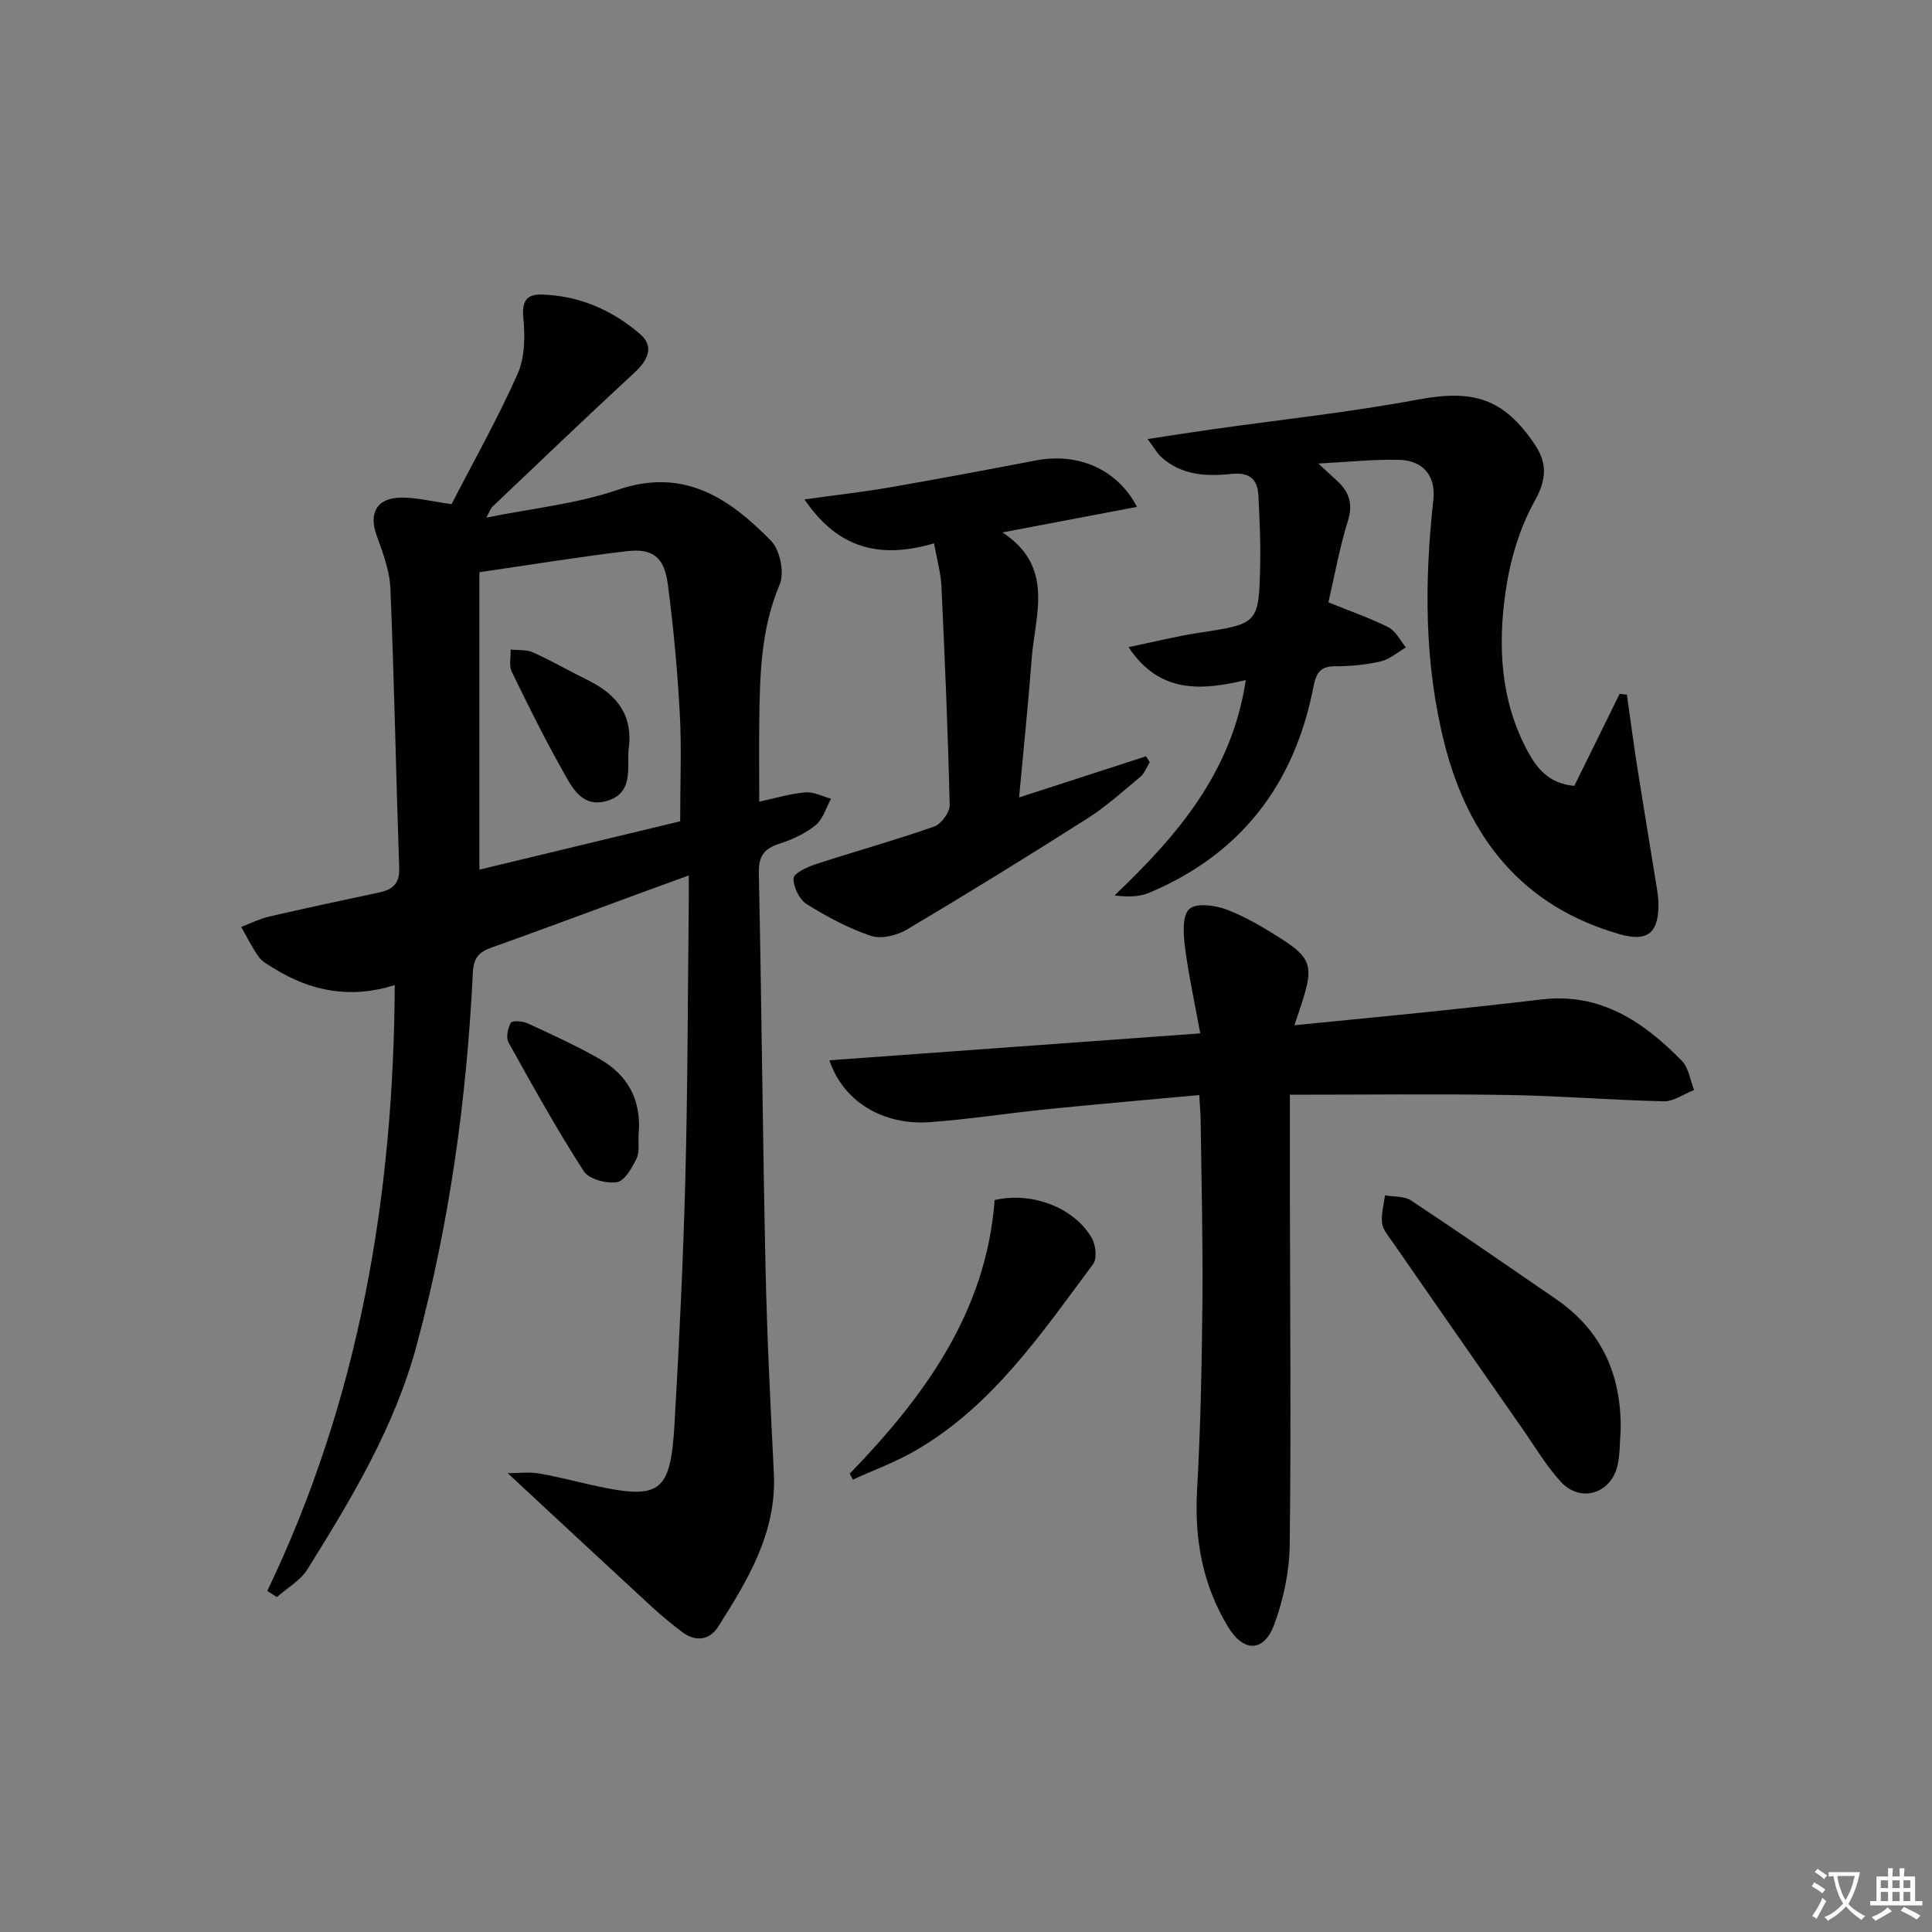 <svg enable-background="new 0 0 400 400" viewBox="0 0 400 400" xmlns="http://www.w3.org/2000/svg"><rect x="0" y="0" width="400" height="400" fill="#808080" stroke="none"/><path d="m377.9 391.2c-.2.3-.4.5-.6.8-.7-.6-1.4-1-2.2-1.5.2-.3.4-.5.5-.8.6.4 1.4.8 2.3 1.5zm-1.8 6.1c-.2-.2-.5-.4-.9-.6.4-.6.8-1.2 1.2-1.9s.7-1.3.9-1.9c.3.3.5.5.8.7-.7 1.3-1.4 2.6-2 3.7zm2.2-9c-.3.3-.5.5-.6.8-.6-.6-1.3-1.1-2-1.5.3-.3.5-.5.6-.7.6.5 1.3.9 2 1.4zm.3.2v-.9h2 4.5c-.3 1.3-.6 2.5-1 3.6s-.9 2.1-1.4 3c.4.5 1 1 1.6 1.4s1.2.8 1.9 1.1c-.3.2-.5.4-.8.8-.4-.3-1-.7-1.6-1.2s-1.2-1.1-1.6-1.6c-.5.6-1.1 1.1-1.7 1.6s-1.4.9-2.1 1.4c-.1-.3-.3-.5-.7-.8.6-.2 1.2-.5 1.9-1s1.4-1.1 2-1.8c-.5-.8-.9-1.6-1.2-2.5s-.6-2-.8-3.2c-.4.1-.7.1-1 .1zm2.5 2.7c.3 1 .7 1.7 1 2.2.3-.5.6-1.1 1-2s.6-1.9.9-3h-3.2-.4c.1.9.3 1.8.7 2.8z" fill="#fbfcfa"/><path d="m396.5 388.5v1.5 3.6h1.5v.9c-.4 0-1 0-1.7 0h-7.9c-.5 0-.9 0-1.2 0v-.9h1.3v-3.5c0-.7 0-1.2 0-1.6h2.4c0-.8 0-1.4 0-1.7h1c0 .3-.1.8-.1 1.7h1.5c0-.8 0-1.4 0-1.7h1c0 .3-.1.9-.1 1.7zm-8.2 9.2c-.2-.3-.5-.5-.8-.8.8-.3 1.4-.6 1.9-.9s1-.7 1.4-1.1c.3.3.6.5.9.8-1.6 1-2.8 1.6-3.4 2zm2.6-6.8v-1.6h-1.5v1.6zm0 2.7v-1.9h-1.5v1.9zm2.4-2.7v-1.6h-1.5v1.6zm0 2.7v-1.9h-1.5v1.9zm.2 2 .7-.8c.4.2.9.5 1.6.8s1.3.7 1.8 1c-.3.3-.5.6-.8.8-.4-.3-1.5-1-3.3-1.8zm2-4.7v-1.6h-1.4v1.6zm0 2.7v-1.9h-1.4v1.9z" fill="#fbfcfa"/><g fill="#010100"><path d="m55.34 329.38c19.01-39.62 26.16-81.62 26.39-125.43-9.07 2.88-17.28 1.33-24.99-3.44-1.13-.7-2.42-1.37-3.16-2.39-1.4-1.94-2.45-4.12-3.64-6.21 1.91-.72 3.76-1.67 5.73-2.13 7.6-1.76 15.23-3.39 22.86-5.01 2.79-.59 4.23-1.85 4.12-5.06-.67-19.27-1.02-38.56-1.82-57.83-.15-3.71-1.56-7.45-2.85-11.01-1.69-4.65.04-7.81 5.14-7.85 3.1-.02 6.21.78 10.37 1.36 4.46-8.65 9.5-17.61 13.67-26.95 1.52-3.41 1.56-7.8 1.19-11.64-.33-3.45.73-4.89 3.77-4.81 7.78.21 14.65 3.22 20.42 8.2 3.02 2.61 1.55 5.46-1.23 8.02-9.9 9.13-19.61 18.46-29.38 27.73-.33.31-.46.82-1.24 2.24 9.6-1.95 18.71-2.84 27.13-5.74 13.75-4.74 23.21 1.73 31.84 10.57 1.85 1.89 2.79 6.61 1.77 9.01-3.92 9.21-4.11 18.76-4.23 28.4-.07 5.31-.01 10.62-.01 16.56 3.53-.75 6.52-1.67 9.56-1.92 1.72-.14 3.54.84 5.31 1.32-1.04 1.87-1.67 4.23-3.21 5.49-2.15 1.74-4.86 2.97-7.53 3.84-3.16 1.02-4.28 2.59-4.21 6.05.57 27.13.79 54.27 1.38 81.4.31 14.29 1.01 28.58 1.73 42.86.62 12.26-5.37 22.06-11.53 31.78-1.76 2.77-4.63 3.21-7.4 1.14-2.26-1.69-4.44-3.51-6.52-5.42-9.75-8.99-19.45-18.03-29.66-27.51 2.38 0 4.45-.27 6.42.06 3.75.63 7.45 1.61 11.17 2.44 13.97 3.09 16.12 1.65 16.95-12.66.98-16.94 1.8-33.89 2.24-50.85.5-18.97.5-37.95.71-56.93.02-1.62 0-3.25 0-5.81-3.96 1.44-7.15 2.6-10.34 3.77-10.13 3.72-20.24 7.52-30.4 11.13-2.64.94-3.81 2.07-3.96 5.22-1.27 26.09-4.8 51.82-11.63 77.13-4.59 17.02-13.48 31.75-22.63 46.42-1.45 2.32-4.18 3.85-6.32 5.74-.67-.41-1.33-.85-1.98-1.28zm43.91-210.91v61.58c14.3-3.44 28.28-6.81 41.57-10.01 0-7.81.32-15.11-.08-22.37-.49-8.95-1.31-17.91-2.49-26.79-.74-5.56-3.12-7.39-8.49-6.76-10.01 1.18-19.97 2.82-30.51 4.35z"/><path d="m171.72 219.52c25.45-1.85 50.62-3.67 76.78-5.57-1.16-6.37-2.43-12.14-3.18-17.99-.33-2.62-.56-6.43.91-7.76 1.43-1.3 5.36-.79 7.74.12 4 1.52 7.77 3.79 11.4 6.1 5.96 3.8 6.52 5.73 4.41 12.44-.48 1.53-1 3.05-1.78 5.4 9.81-.97 18.87-1.83 27.92-2.77 7.76-.81 15.52-1.65 23.27-2.57 12.17-1.44 21.1 4.63 29.02 12.71 1.42 1.45 1.72 4 2.53 6.04-2.09.82-4.19 2.38-6.26 2.34-10.63-.23-21.25-1.12-31.89-1.3-14.93-.25-29.87-.06-45.53-.06 0 6.85-.01 13.79 0 20.74.03 24.16.26 48.31-.04 72.47-.07 5.51-1.28 11.24-3.18 16.42-2.15 5.84-6.36 5.88-9.61.5-5.24-8.66-6.96-18.09-6.39-28.22.73-13.08.99-26.19 1.11-39.29.11-12.49-.21-24.98-.37-37.47-.02-1.47-.17-2.93-.29-5.08-10.72.99-21.12 1.88-31.5 2.93-8.1.82-16.16 2.09-24.27 2.68-9.68.7-17.94-4.25-20.8-12.81z"/><path d="m272.95 95.97c1.87 1.72 2.8 2.59 3.75 3.46 2.53 2.3 3.51 4.74 2.38 8.38-1.76 5.65-2.8 11.52-4.05 16.9 4.61 1.87 8.67 3.26 12.46 5.18 1.51.77 2.41 2.73 3.59 4.15-1.73 1-3.35 2.46-5.2 2.89-3.05.71-6.25 1.01-9.39 1.01-3.2 0-3.99 1.37-4.58 4.39-3.91 19.99-14.95 34.49-33.93 42.49-2 .84-4.32.95-7.23.57 13.04-12.42 24.34-25.56 27.17-44.58-9.1 2.13-17.78 2.91-24.27-6.82 5.07-1.05 9.76-2.24 14.53-2.97 12.41-1.89 12.49-1.81 12.73-14.47.09-4.65-.14-9.32-.37-13.97-.17-3.45-1.95-4.84-5.57-4.46-5.19.55-10.37.31-14.56-3.51-.82-.74-1.37-1.78-2.81-3.71 4.89-.74 8.98-1.39 13.08-1.97 14.29-2.03 28.68-3.55 42.86-6.2 11.42-2.13 17.7-.34 24.18 9.23 2.66 3.93 2.52 7.29-.02 11.85-3.13 5.61-5.06 12.24-5.98 18.65-1.63 11.29-1.07 22.62 4.55 33.05 1.93 3.57 4.37 6.71 9.67 7.2 3.06-6.22 6.23-12.64 9.39-19.06.5.06 1 .12 1.5.19.73 5.11 1.4 10.24 2.2 15.34 1.29 8.19 2.67 16.37 3.98 24.56.21 1.31.39 2.65.36 3.97-.13 5.68-2.52 7.28-8.03 5.71-20.14-5.76-31.31-19.89-36.27-39.44-4.22-16.62-4.18-33.55-2.31-50.5.52-4.76-1.92-8.12-7.03-8.27-5.24-.15-10.46.44-16.78.76z"/><path d="m210.99 165.1c9.21-2.98 17.75-5.75 26.29-8.52.26.41.52.82.77 1.23-.64 1.02-1.07 2.28-1.95 3.01-3.56 2.98-7.05 6.14-10.95 8.62-12.34 7.85-24.8 15.54-37.37 23-2.07 1.23-5.32 2.04-7.45 1.32-4.67-1.56-9.13-3.96-13.33-6.58-1.51-.95-2.74-3.52-2.71-5.32.02-1.02 2.76-2.34 4.48-2.9 8.19-2.68 16.5-4.98 24.63-7.83 1.46-.51 3.25-2.94 3.22-4.44-.35-15.12-1-30.24-1.71-45.35-.13-2.76-.93-5.48-1.53-8.85-10.78 3.18-19.72 1.41-26.82-9.09 6.57-.92 12.1-1.54 17.56-2.48 10.13-1.76 20.23-3.65 30.32-5.59 8.63-1.66 16.79 1.68 20.97 9.61-9.12 1.73-17.93 3.41-27.86 5.29 10.86 7.16 6.76 17 6.05 26.14-.71 9.4-1.69 18.78-2.61 28.73z"/><path d="m335.55 295.89c-.2 2.48-.11 5.03-.64 7.44-1.31 5.92-7.7 7.91-11.77 3.45-3.11-3.41-5.49-7.48-8.15-11.28-8.93-12.8-17.85-25.62-26.74-38.44-.84-1.21-1.96-2.5-2.11-3.85-.21-1.86.37-3.81.61-5.73 1.81.33 3.98.13 5.39 1.06 10.1 6.68 20.06 13.58 30.04 20.44 9.42 6.48 13.49 15.63 13.37 26.91z"/><path d="m175.93 305.11c15.5-16.03 28.27-33.5 30-56.65 7.59-1.8 16.43 1.51 20.09 7.81.84 1.44 1.16 4.29.31 5.43-10.71 14.37-20.83 29.41-36.86 38.67-4.09 2.36-8.59 4-12.9 5.97-.21-.41-.42-.82-.64-1.23z"/><path d="m132.21 234.95c-.1 1.66.25 3.54-.42 4.92-.94 1.92-2.48 4.66-4.08 4.89-2.2.33-5.81-.64-6.87-2.3-5.55-8.64-10.56-17.63-15.55-26.62-.57-1.02-.16-2.96.48-4.09.28-.49 2.46-.35 3.49.13 4.97 2.29 9.95 4.58 14.71 7.26 6.07 3.41 8.93 8.73 8.24 15.81z"/><path d="m130.12 155.34c-.23 3.96.92 8.84-4.36 10.45-5.32 1.62-7.37-2.85-9.35-6.37-3.73-6.65-7.14-13.49-10.46-20.36-.61-1.27-.18-3.04-.23-4.58 1.56.18 3.3-.02 4.66.6 3.91 1.77 7.65 3.93 11.51 5.83 5.98 2.96 9.3 7.4 8.23 14.43z"/></g></svg>